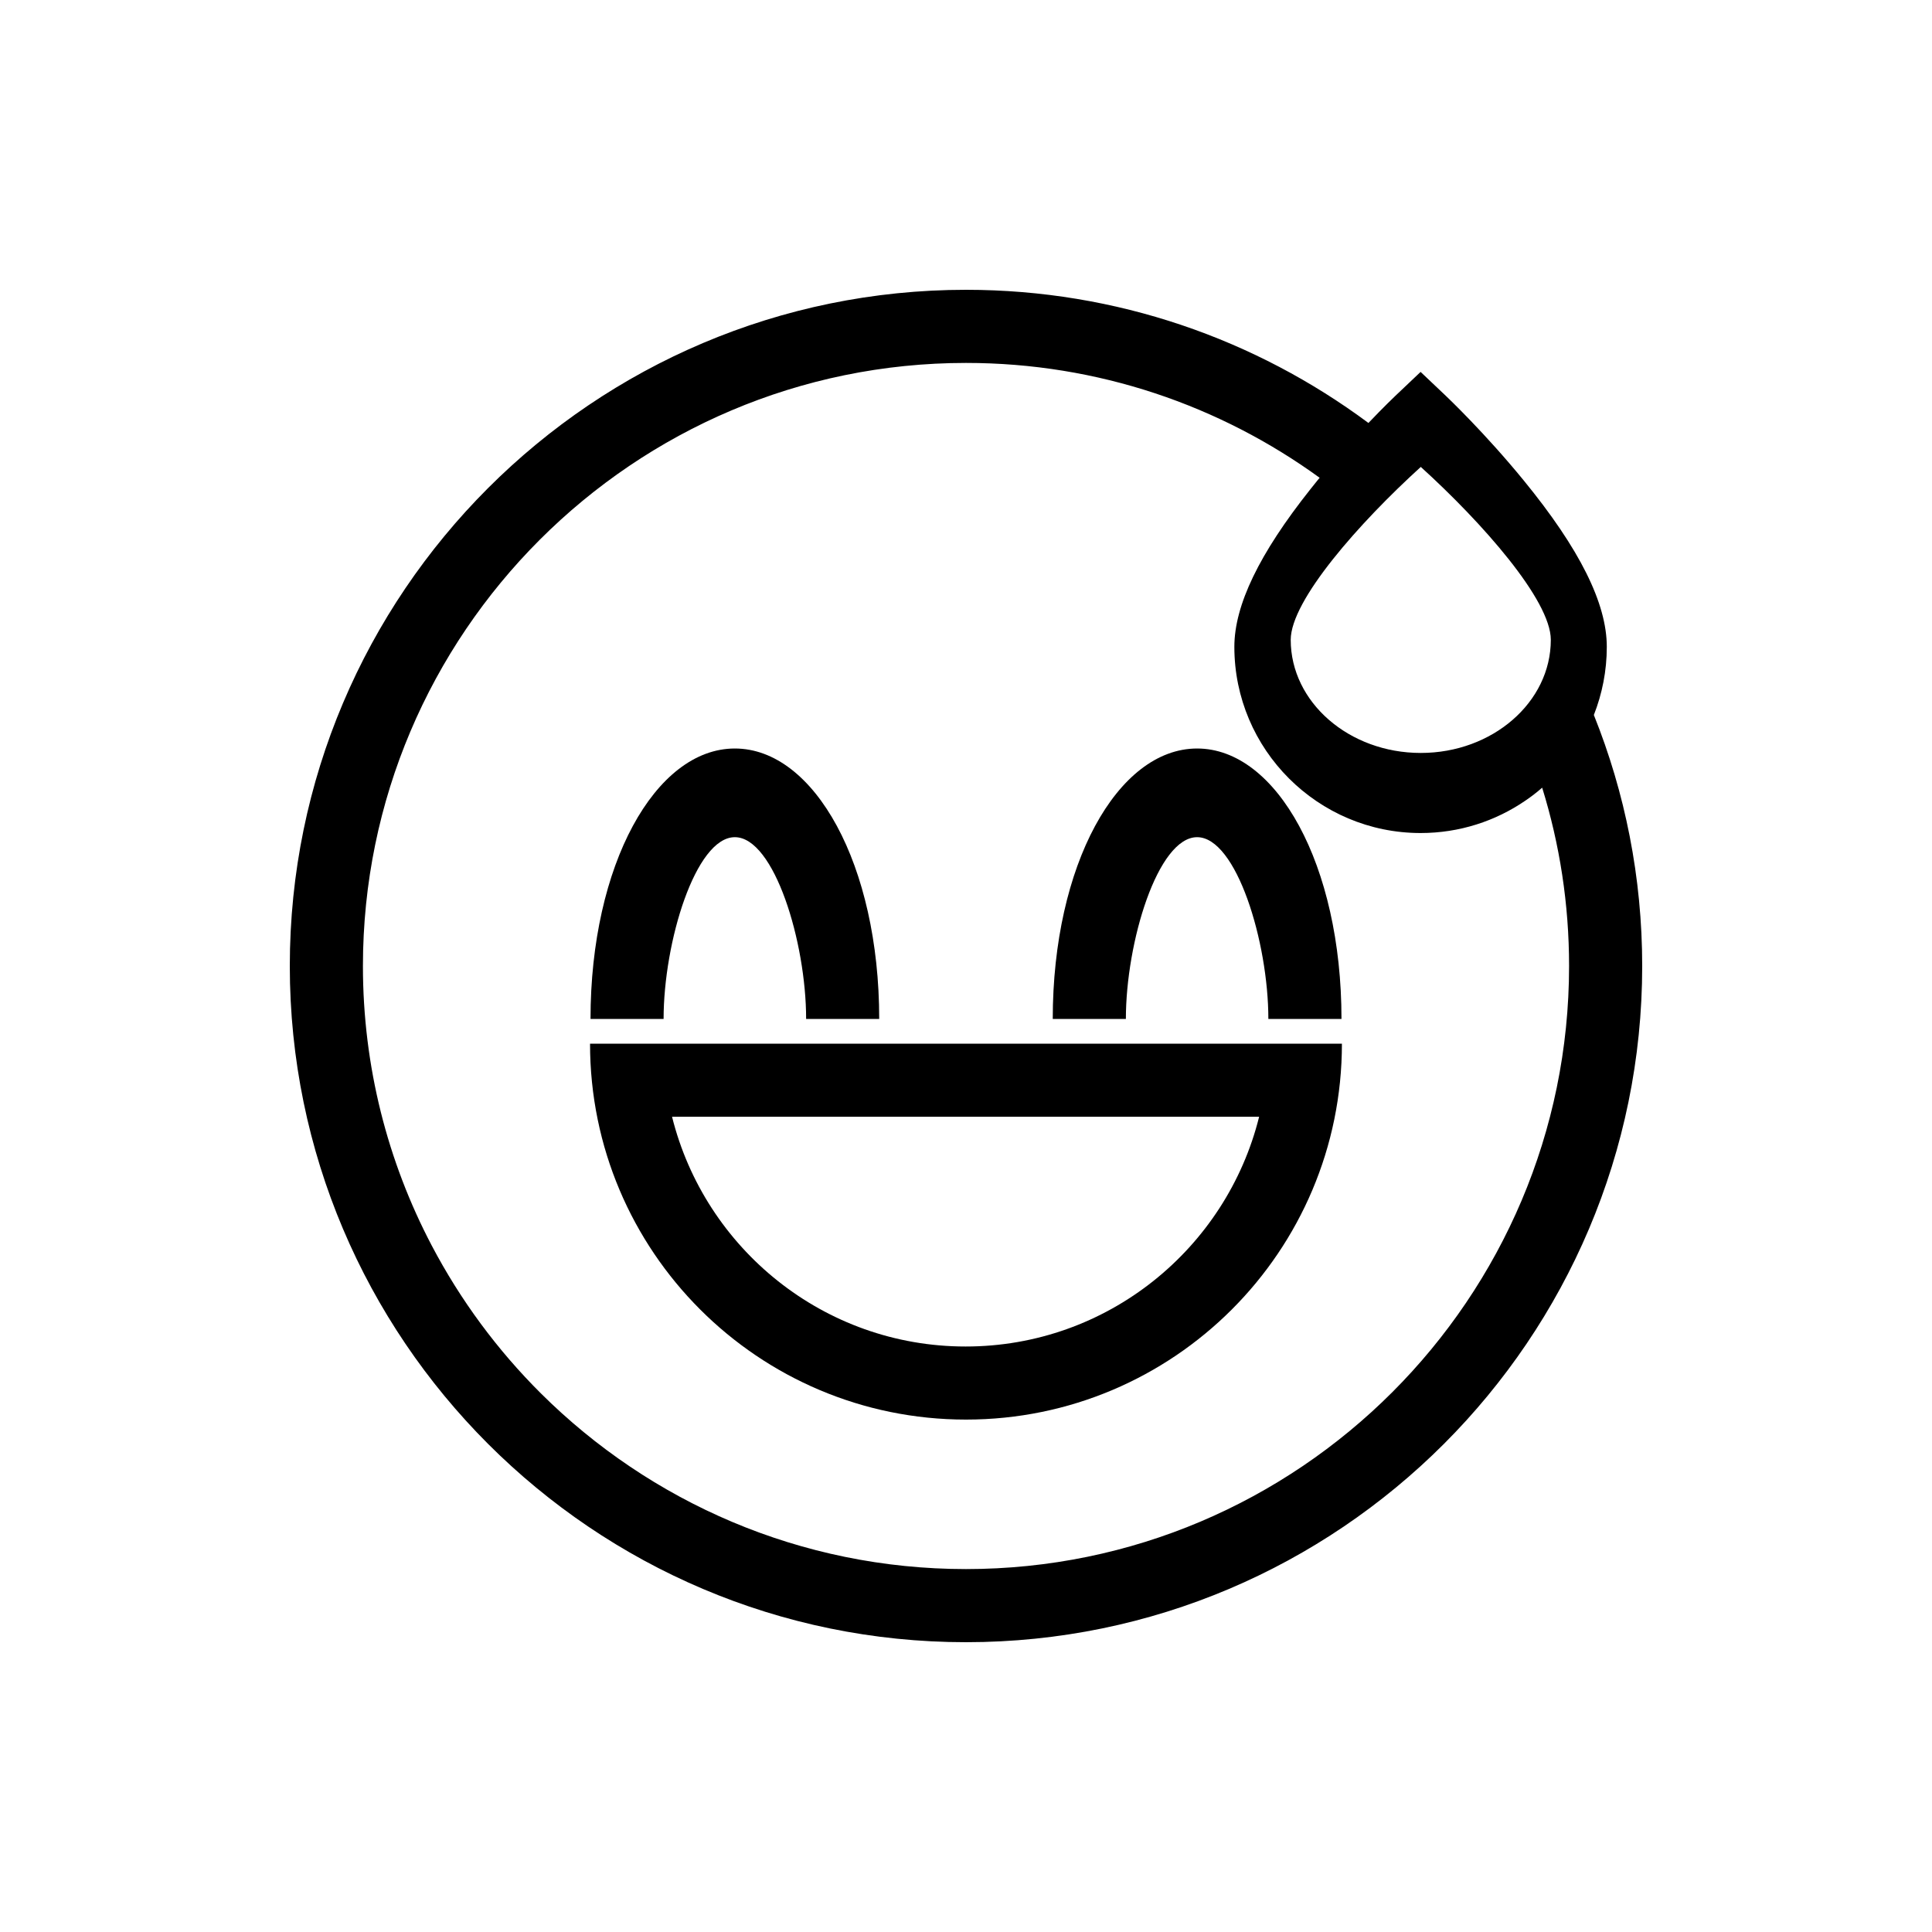 <?xml version="1.0" encoding="UTF-8" standalone="no"?>
<svg width="40px" height="40px" viewBox="0 0 40 40" version="1.1" xmlns="http://www.w3.org/2000/svg" xmlns:xlink="http://www.w3.org/1999/xlink">
    <!-- Generator: Sketch 46.1 (44463) - http://www.bohemiancoding.com/sketch -->
    <title>embarrassed</title>
    <desc>Created with Sketch.</desc>
    <defs></defs>
    <g id="Page-1" stroke="none" stroke-width="1" fill="none" fill-rule="evenodd">
        <g id="50-Emoji-Icons" transform="translate(-1740, -569)" fill="#000000">
            <g id="embarrassed" transform="translate(1746, 575)">
                <path d="M26.999,8.803 C27.171,8.365 27.267,7.89 27.267,7.392 C27.267,6.49 26.705,5.363 25.547,3.947 C24.751,2.972 23.966,2.225 23.933,2.194 L23.412,1.7 L22.891,2.194 C22.874,2.21 22.652,2.421 22.332,2.757 C20.002,1.026 17.119,0 14,0 C6.28,0 0,6.28 0,14 C0,21.719 6.28,28 14,28 C21.719,28 28,21.719 28,14 C28,12.164 27.644,10.41 26.999,8.803 L26.999,8.803 Z M14,26.486 C10.57,26.486 7.459,25.096 5.2,22.85 C4.298,21.953 3.533,20.919 2.936,19.783 C2.028,18.053 1.514,16.086 1.514,14 C1.514,7.115 7.115,1.514 14,1.514 C16.733,1.514 19.263,2.397 21.322,3.892 C21.307,3.91 21.292,3.928 21.276,3.947 C21.225,4.009 21.177,4.071 21.128,4.132 C20.072,5.462 19.556,6.53 19.556,7.392 C19.556,9.518 21.286,11.247 23.412,11.247 C24.217,11.247 24.965,10.999 25.583,10.575 C25.704,10.493 25.819,10.404 25.929,10.308 C26.291,11.476 26.486,12.715 26.486,14 C26.486,20.885 20.885,26.486 14,26.486 L14,26.486 Z M26.108,7.247 C26.108,8.539 24.9,9.589 23.416,9.589 C21.931,9.589 20.723,8.539 20.723,7.247 C20.723,6.427 22.148,4.819 23.416,3.667 C24.684,4.817 26.108,6.425 26.108,7.247 L26.108,7.247 Z" id="Shape"></path>
                <path d="M10.69,15.097 L12.203,15.097 C12.203,11.907 10.863,9.497 9.214,9.497 C7.566,9.497 6.226,11.907 6.226,15.097 L7.739,15.097 C7.739,13.502 8.401,11.333 9.214,11.333 C10.028,11.333 10.69,13.502 10.69,15.097 Z" id="Shape"></path>
                <path d="M20.26,15.097 L21.774,15.097 C21.774,11.907 20.433,9.497 18.785,9.497 C17.137,9.497 15.796,11.907 15.796,15.097 L17.31,15.097 C17.31,13.502 17.971,11.333 18.785,11.333 C19.598,11.333 20.26,13.502 20.26,15.097 Z" id="Shape"></path>
                <path d="M21.783,15.608 L6.216,15.608 C6.216,19.906 9.701,23.391 14,23.391 C18.298,23.391 21.783,19.907 21.783,15.608 L21.783,15.608 Z M20.054,17.121 L20.069,17.121 C19.391,19.85 16.928,21.878 13.992,21.878 C11.056,21.878 8.593,19.85 7.914,17.121 L20.054,17.121 L20.054,17.121 Z" id="Shape"></path>
            </g>
        </g>
    </g>
</svg>
